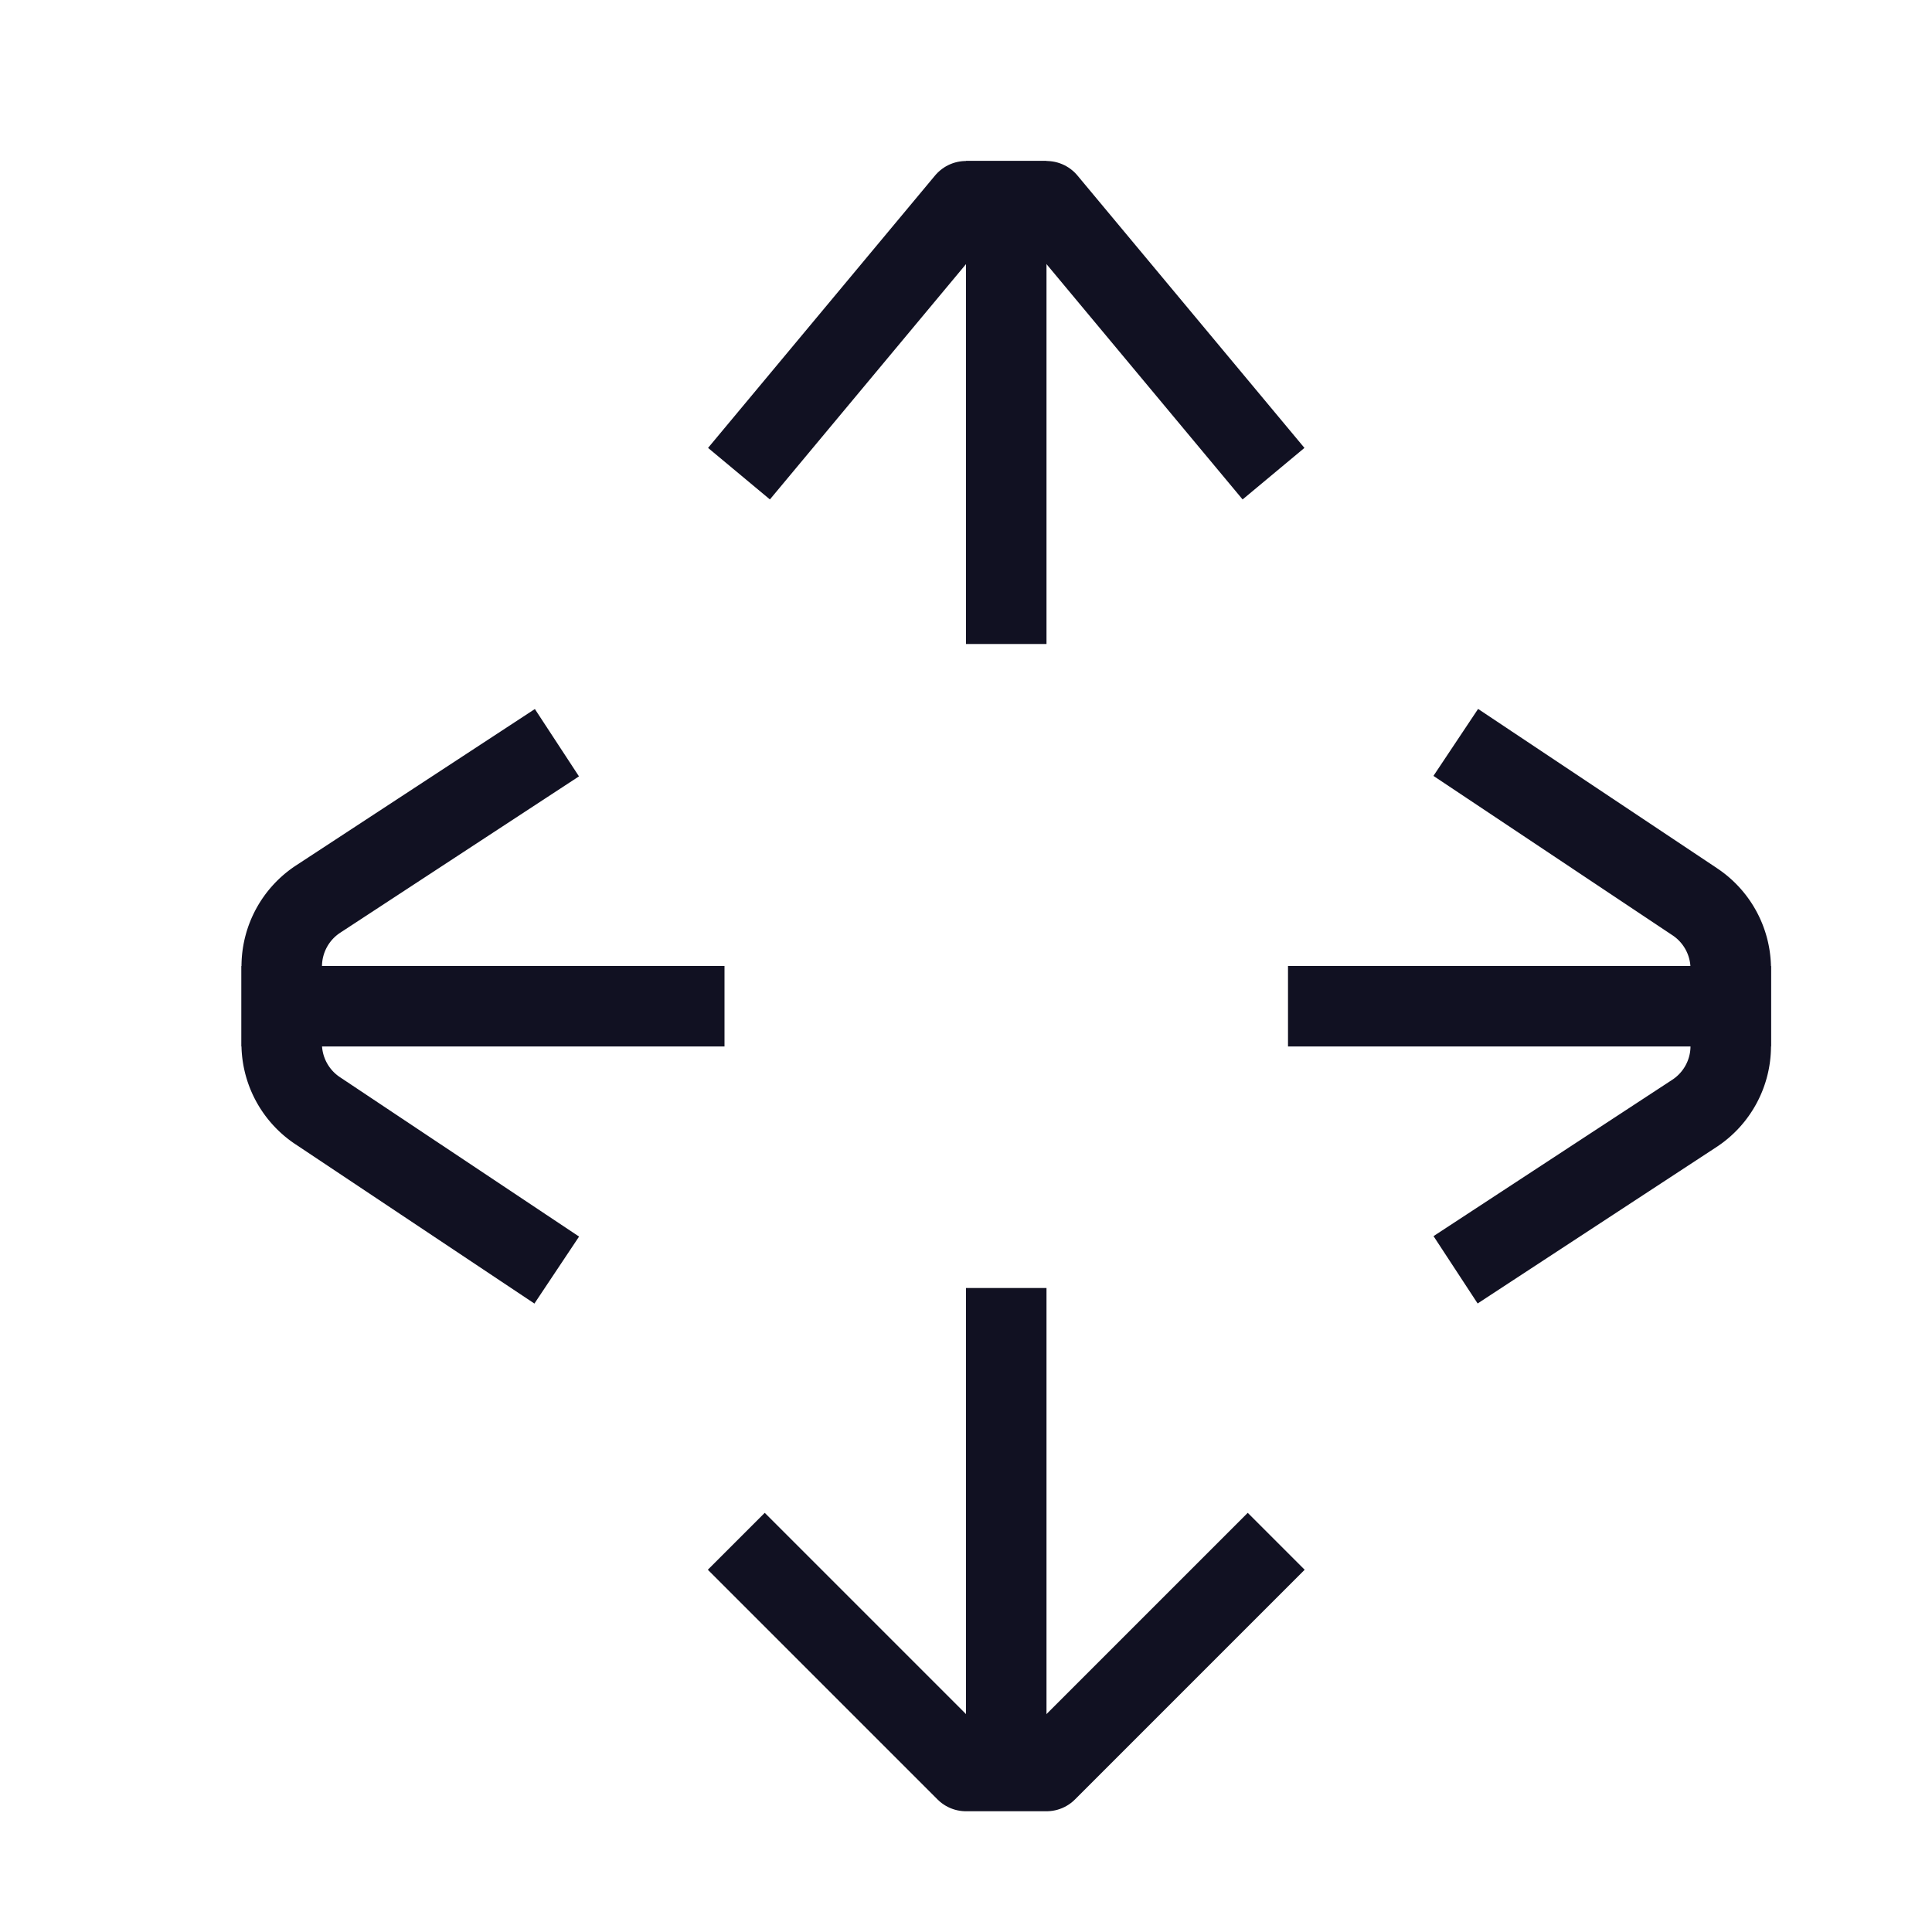 <svg id="Layer_1" data-name="Layer 1" xmlns="http://www.w3.org/2000/svg" viewBox="0 0 24 24"><title>unity-basic-24px-arrow-multi-direction</title><line x1="12.5" y1="2.5" x2="12.5" y2="7.5" style="fill:none;stroke:#112;stroke-linecap:square;stroke-linejoin:round"/><line x1="12.5" y1="21.5" x2="12.5" y2="16.5" style="fill:none;stroke:#112;stroke-linecap:square;stroke-linejoin:round"/><line x1="21.5" y1="12.5" x2="16.5" y2="12.5" style="fill:none;stroke:#112;stroke-linecap:square;stroke-linejoin:round"/><line x1="3.5" y1="12.5" x2="8.5" y2="12.5" style="fill:none;stroke:#112;stroke-linecap:square;stroke-linejoin:round"/><polyline points="9.5 5.5 12 2.5 13 2.5 15.5 5.5" style="fill:none;stroke:#112;stroke-linecap:square;stroke-linejoin:round"/><polyline points="15.5 19.5 13 22 12 22 9.5 19.5" style="fill:none;stroke:#112;stroke-linecap:square;stroke-linejoin:round"/><path d="M18.5,9.5l2.55,1.7a1,1,0,0,1,.45.83V13a1,1,0,0,1-.45.83L18.5,15.5" style="fill:none;stroke:#112;stroke-linecap:square;stroke-linejoin:round"/><path d="M6.5,15.5,3.95,13.8A1,1,0,0,1,3.5,13V12a1,1,0,0,1,.45-.83L6.5,9.5" style="fill:none;stroke:#112;stroke-linecap:square;stroke-linejoin:round"/></svg>